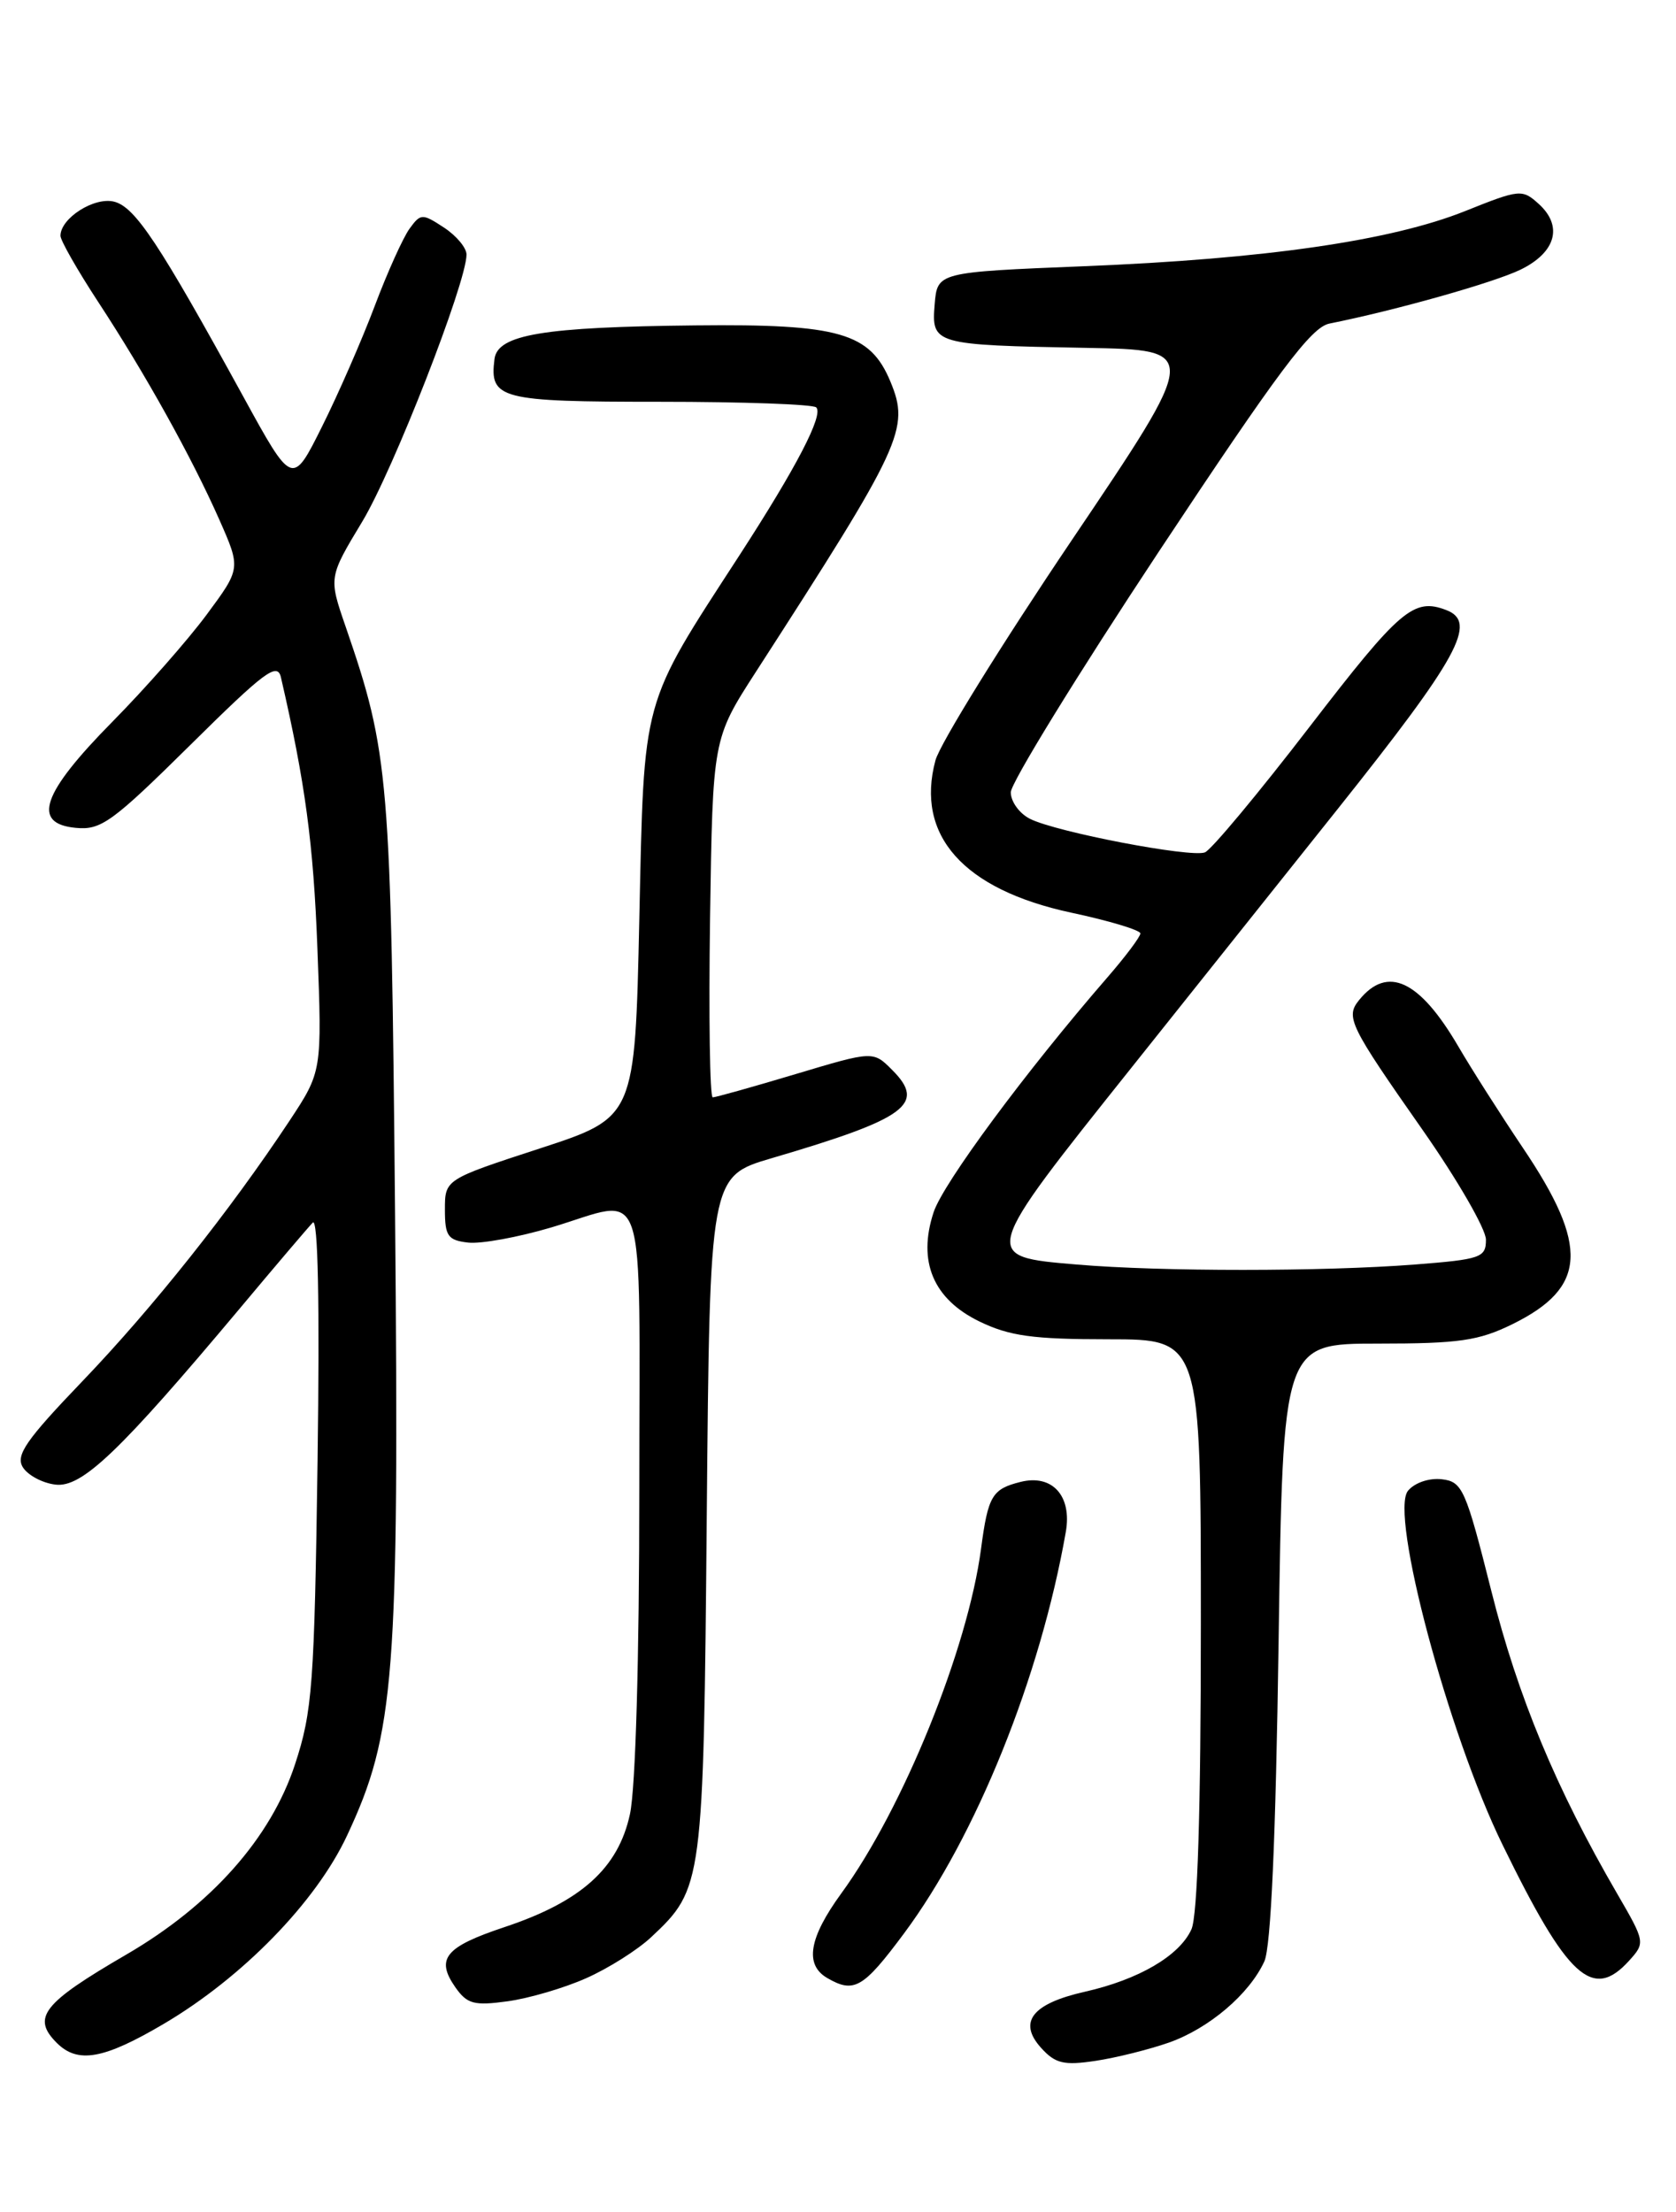 <?xml version="1.0" encoding="UTF-8" standalone="no"?>
<!DOCTYPE svg PUBLIC "-//W3C//DTD SVG 1.1//EN" "http://www.w3.org/Graphics/SVG/1.1/DTD/svg11.dtd" >
<svg xmlns="http://www.w3.org/2000/svg" xmlns:xlink="http://www.w3.org/1999/xlink" version="1.1" viewBox="0 0 194 256">
 <g >
 <path fill="currentColor"
d=" M 135.32 236.39 C 139.95 234.75 144.61 230.79 146.35 227.00 C 147.11 225.34 147.67 212.85 148.00 190.00 C 148.50 155.50 148.50 155.50 159.50 155.50 C 168.90 155.50 171.17 155.17 175.09 153.24 C 183.68 149.00 183.96 144.24 176.26 132.82 C 173.64 128.92 170.29 123.66 168.81 121.12 C 164.31 113.42 160.60 111.69 157.32 115.74 C 155.72 117.71 156.19 118.67 164.66 130.76 C 168.70 136.53 172.00 142.25 172.00 143.47 C 172.00 145.55 171.42 145.75 163.75 146.35 C 153.11 147.17 134.40 147.18 124.65 146.35 C 113.49 145.41 113.47 145.50 131.02 123.50 C 136.28 116.90 146.98 103.48 154.80 93.68 C 168.84 76.06 171.06 72.01 167.42 70.61 C 163.64 69.16 162.07 70.49 151.62 84.07 C 145.67 91.81 140.20 98.37 139.47 98.65 C 137.83 99.28 122.33 96.31 119.25 94.78 C 118.01 94.17 117.00 92.78 117.00 91.70 C 117.00 90.62 124.71 78.09 134.13 63.85 C 148.00 42.91 151.77 37.87 153.88 37.45 C 161.62 35.90 172.93 32.70 176.00 31.21 C 180.10 29.21 180.95 26.17 178.11 23.60 C 176.20 21.87 175.90 21.90 169.59 24.43 C 161.01 27.86 146.45 29.97 125.50 30.81 C 108.50 31.50 108.50 31.50 108.19 35.22 C 107.81 39.86 108.06 39.93 125.71 40.26 C 138.91 40.50 138.91 40.50 124.07 62.50 C 115.91 74.60 108.80 86.08 108.28 88.00 C 105.94 96.68 111.51 102.94 123.97 105.62 C 128.39 106.56 132.00 107.65 132.00 108.03 C 132.00 108.41 130.29 110.69 128.19 113.11 C 118.71 124.04 109.19 136.91 108.07 140.29 C 106.19 145.99 108.02 150.34 113.37 152.94 C 116.86 154.63 119.57 155.00 128.32 155.00 C 139.00 155.00 139.00 155.00 139.00 187.95 C 139.00 209.52 138.62 221.73 137.91 223.29 C 136.52 226.35 131.82 229.10 125.58 230.51 C 119.46 231.89 117.80 234.02 120.52 237.02 C 122.15 238.82 123.14 239.06 126.81 238.51 C 129.21 238.15 133.04 237.19 135.32 236.39 Z  M 18.92 234.25 C 28.06 228.87 36.57 220.14 40.17 212.44 C 45.71 200.61 46.21 194.10 45.73 140.58 C 45.26 89.69 45.05 87.18 40.00 72.50 C 38.04 66.82 38.04 66.82 41.93 60.37 C 45.52 54.42 54.00 32.70 54.00 29.46 C 54.00 28.68 52.82 27.27 51.38 26.33 C 48.88 24.69 48.69 24.70 47.41 26.46 C 46.67 27.47 44.85 31.49 43.38 35.40 C 41.91 39.30 39.16 45.60 37.27 49.38 C 33.84 56.26 33.84 56.26 28.15 45.88 C 18.40 28.11 15.64 23.96 13.21 23.34 C 10.91 22.76 7.00 25.25 7.00 27.29 C 7.00 27.83 8.95 31.25 11.33 34.89 C 16.82 43.26 22.18 52.90 25.39 60.15 C 27.88 65.79 27.88 65.79 23.91 71.15 C 21.73 74.09 16.82 79.67 13.00 83.54 C 4.84 91.81 3.63 95.32 8.76 95.81 C 11.69 96.10 12.98 95.16 22.03 86.22 C 30.64 77.70 32.11 76.60 32.52 78.40 C 35.33 90.57 36.28 97.62 36.74 109.76 C 37.28 124.01 37.28 124.01 33.48 129.76 C 26.63 140.10 17.69 151.35 9.57 159.82 C 2.99 166.68 1.78 168.43 2.65 169.82 C 3.23 170.74 4.93 171.65 6.43 171.82 C 9.49 172.19 13.87 167.99 27.70 151.50 C 31.84 146.55 35.67 142.05 36.20 141.50 C 36.81 140.86 37.01 150.75 36.76 169.00 C 36.39 195.02 36.16 198.08 34.15 204.19 C 31.35 212.72 24.47 220.48 14.62 226.21 C 4.95 231.83 3.64 233.50 6.57 236.43 C 9.00 238.86 11.99 238.33 18.92 234.25 Z  M 67.84 228.95 C 70.40 227.82 73.79 225.68 75.37 224.20 C 81.37 218.57 81.43 218.16 81.81 175.32 C 82.16 136.15 82.16 136.15 89.33 134.04 C 104.96 129.45 107.23 127.78 103.27 123.83 C 101.07 121.62 101.07 121.62 92.09 124.31 C 87.15 125.79 82.83 127.00 82.50 127.00 C 82.16 127.00 82.03 117.66 82.19 106.25 C 82.50 85.50 82.50 85.50 87.50 77.75 C 104.49 51.43 105.33 49.63 103.07 44.17 C 100.72 38.51 97.18 37.48 80.50 37.66 C 62.87 37.84 57.61 38.72 57.24 41.54 C 56.64 46.19 57.83 46.50 76.37 46.50 C 85.97 46.50 94.12 46.79 94.48 47.15 C 95.35 48.01 92.20 54.07 85.61 64.24 C 74.15 81.90 74.57 80.37 74.00 106.41 C 73.50 129.32 73.50 129.32 62.50 132.91 C 51.50 136.50 51.50 136.50 51.50 140.00 C 51.50 143.06 51.84 143.54 54.19 143.81 C 55.67 143.98 59.99 143.19 63.80 142.06 C 75.11 138.69 74.00 135.40 74.00 172.45 C 74.00 191.94 73.57 206.92 72.92 209.95 C 71.57 216.21 67.28 220.08 58.37 223.04 C 51.51 225.33 50.40 226.69 52.71 230.00 C 54.07 231.93 54.87 232.15 58.73 231.62 C 61.18 231.29 65.28 230.09 67.84 228.95 Z  M 104.65 223.75 C 113.00 212.51 120.43 194.08 123.37 177.29 C 124.10 173.12 121.80 170.58 118.12 171.51 C 114.84 172.33 114.37 173.12 113.56 179.23 C 112.02 190.85 104.53 209.33 97.38 219.13 C 93.63 224.28 93.11 227.38 95.75 228.92 C 98.86 230.73 99.92 230.11 104.65 223.75 Z  M 188.58 226.91 C 190.45 224.84 190.43 224.74 187.19 219.16 C 180.12 207.00 175.70 196.38 172.63 184.15 C 169.65 172.31 169.28 171.48 166.89 171.20 C 165.43 171.03 163.75 171.60 162.98 172.53 C 160.82 175.12 167.64 200.67 173.92 213.50 C 181.47 228.96 184.35 231.59 188.58 226.91 Z "/>
</g>
</svg>